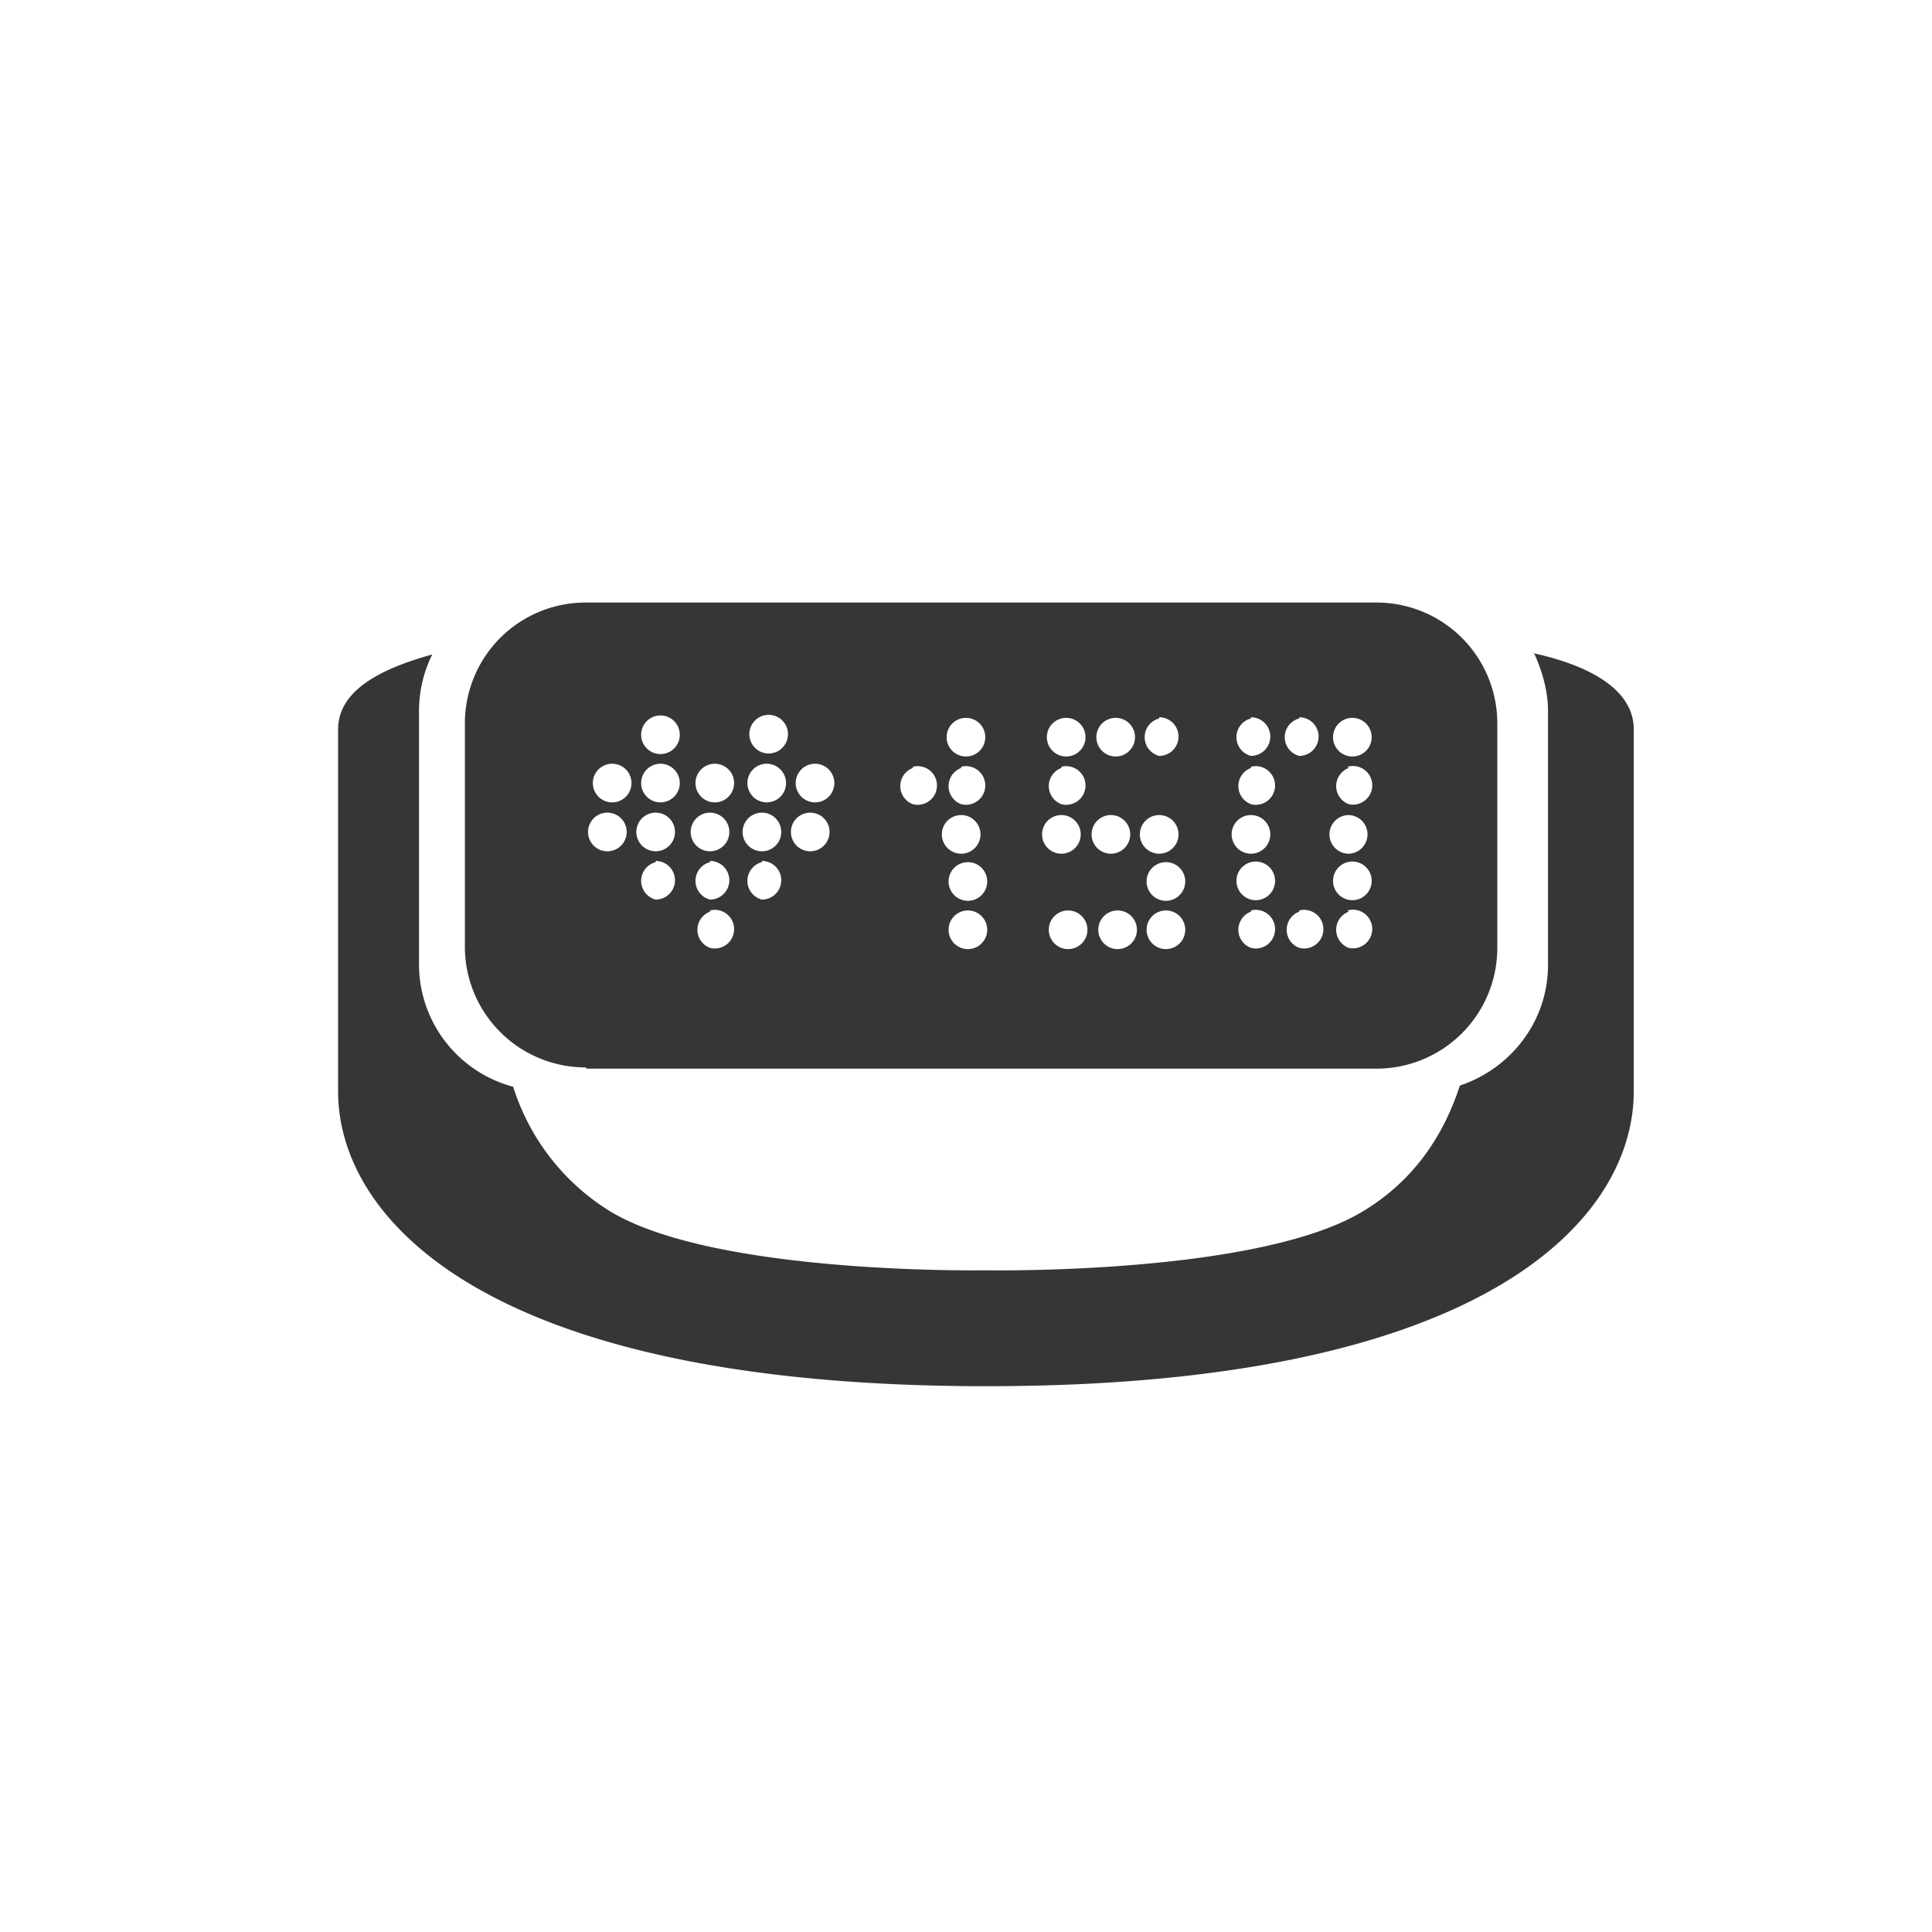 <svg xmlns="http://www.w3.org/2000/svg" width="160" height="160" viewBox="0 0 160 160">
  <path
    d="M127 54c.7 1.5 1.2 3.2 1.2 4.9v21c0 4.7-3.1 8.6-7.3 10-1.3 4-3.7 7.8-8 10.4-8.7 5.3-31.1 4.9-31.2 4.9-.1 0-22.5.4-31.2-4.9a18.7 18.7 0 0 1-8-10.3 10.5 10.5 0 0 1-7.8-10V58.9c0-1.7.4-3.3 1.1-4.7-3.6 1-7.8 2.7-7.8 6.2v30c0 10.3 11.8 24.4 53.7 24.4 41.8 0 53.6-14.1 53.6-24.4v-30c0-3.7-4.6-5.5-8.3-6.3zM48.6 88.5H114a10 10 0 0 0 10-10.1V59.9a10 10 0 0 0-10-10H48.6a10 10 0 0 0-10.1 10v18.5a10 10 0 0 0 10 10zm63-29a1.6 1.6 0 1 1 0 3.1 1.6 1.6 0 0 1 0-3.1zm0 4a1.6 1.6 0 1 1 .1 3.1 1.6 1.6 0 0 1 0-3zm0 4a1.6 1.6 0 1 1 .1 3.2 1.6 1.6 0 0 1 0-3.2zm0 3.9a1.6 1.6 0 1 1 0 3.1 1.6 1.6 0 0 1 0-3.1zm0 4a1.6 1.6 0 1 1 .1 3.1 1.6 1.6 0 0 1 0-3zm-4-16a1.6 1.6 0 1 1 0 3.2 1.6 1.6 0 0 1 0-3.1zm0 16a1.6 1.6 0 1 1 0 3.1 1.6 1.6 0 0 1 0-3zm-4-16a1.6 1.6 0 1 1 0 3.2 1.6 1.6 0 0 1 0-3.1zm0 4.1a1.6 1.6 0 1 1 0 3.1 1.6 1.6 0 0 1 0-3zm0 4a1.6 1.6 0 1 1 0 3.2 1.6 1.6 0 0 1 0-3.2zm0 3.9a1.6 1.6 0 1 1 0 3.1 1.6 1.6 0 0 1 0-3.1zm0 4a1.6 1.6 0 1 1 0 3.1 1.6 1.6 0 0 1 0-3zm-7.6-16a1.6 1.6 0 1 1 0 3.2 1.6 1.6 0 0 1 0-3.1zm0 8.1a1.6 1.6 0 1 1 0 3.2 1.6 1.6 0 0 1 0-3.2zm0 4a1.6 1.6 0 1 1 0 3 1.6 1.6 0 0 1 0-3zm0 4a1.6 1.6 0 1 1 0 3 1.6 1.6 0 0 1 0-3zm-4-16a1.6 1.6 0 1 1 0 3.1 1.6 1.6 0 0 1 0-3.1zm0 8a1.6 1.6 0 1 1 0 3.2 1.6 1.6 0 0 1 0-3.2zm0 8a1.6 1.6 0 1 1 0 3 1.6 1.6 0 0 1 0-3zm-4.1-16a1.6 1.6 0 1 1 0 3.1 1.6 1.6 0 0 1 0-3.1zm0 4a1.6 1.6 0 1 1 0 3.1 1.6 1.6 0 0 1 0-3zm0 4a1.6 1.6 0 1 1 0 3.2 1.6 1.6 0 0 1 0-3.2zm0 8a1.6 1.6 0 1 1 0 3 1.6 1.6 0 0 1 0-3zm-8.3-16a1.6 1.6 0 1 1 0 3.1 1.6 1.6 0 0 1 0-3.1zm0 4a1.6 1.6 0 1 1 0 3.1 1.6 1.6 0 0 1 0-3zm0 4a1.6 1.6 0 1 1 0 3.2 1.6 1.6 0 0 1 0-3.2zm0 4a1.6 1.6 0 1 1 0 3 1.6 1.6 0 0 1 0-3zm0 4a1.6 1.6 0 1 1 0 3 1.6 1.6 0 0 1 0-3zm-4-12a1.6 1.6 0 1 1 0 3.1 1.6 1.6 0 0 1 0-3zm-8.5-.2a1.6 1.6 0 1 1 0 3.1 1.6 1.6 0 0 1 0-3.1zm0 4a1.6 1.6 0 1 1 0 3.2 1.6 1.6 0 0 1 0-3.2zm-4-8a1.6 1.6 0 1 1 0 3 1.6 1.6 0 0 1 0-3zm0 4a1.6 1.6 0 1 1 0 3.1 1.6 1.6 0 0 1 0-3.1zm0 4a1.6 1.6 0 1 1 0 3.2 1.6 1.6 0 0 1 0-3.2zm0 4a1.6 1.6 0 1 1 0 3.2 1.6 1.6 0 0 1 0-3.1zm-4.3-8a1.6 1.6 0 1 1 0 3.1 1.6 1.6 0 0 1 0-3.1zm0 4a1.6 1.6 0 1 1 0 3.2 1.6 1.6 0 0 1 0-3.2zm0 4a1.6 1.6 0 1 1 0 3.2 1.6 1.6 0 0 1 0-3.1zm0 4.1a1.6 1.6 0 1 1 0 3.1 1.6 1.6 0 0 1 0-3zm-4.5-16.1a1.6 1.6 0 1 1 0 3.1 1.6 1.6 0 0 1 0-3.1zm0 4a1.6 1.6 0 1 1 0 3.1 1.6 1.6 0 0 1 0-3.1zm0 4a1.6 1.6 0 1 1 0 3.2 1.6 1.6 0 0 1 0-3.2zm0 4a1.6 1.6 0 1 1 0 3.2 1.6 1.6 0 0 1 0-3.1zm-4-8a1.6 1.6 0 1 1 0 3.1 1.6 1.6 0 0 1 0-3.1zm0 4a1.6 1.6 0 1 1 0 3.2 1.6 1.6 0 0 1 0-3.2z"
    fill="#363636"/>
</svg>
